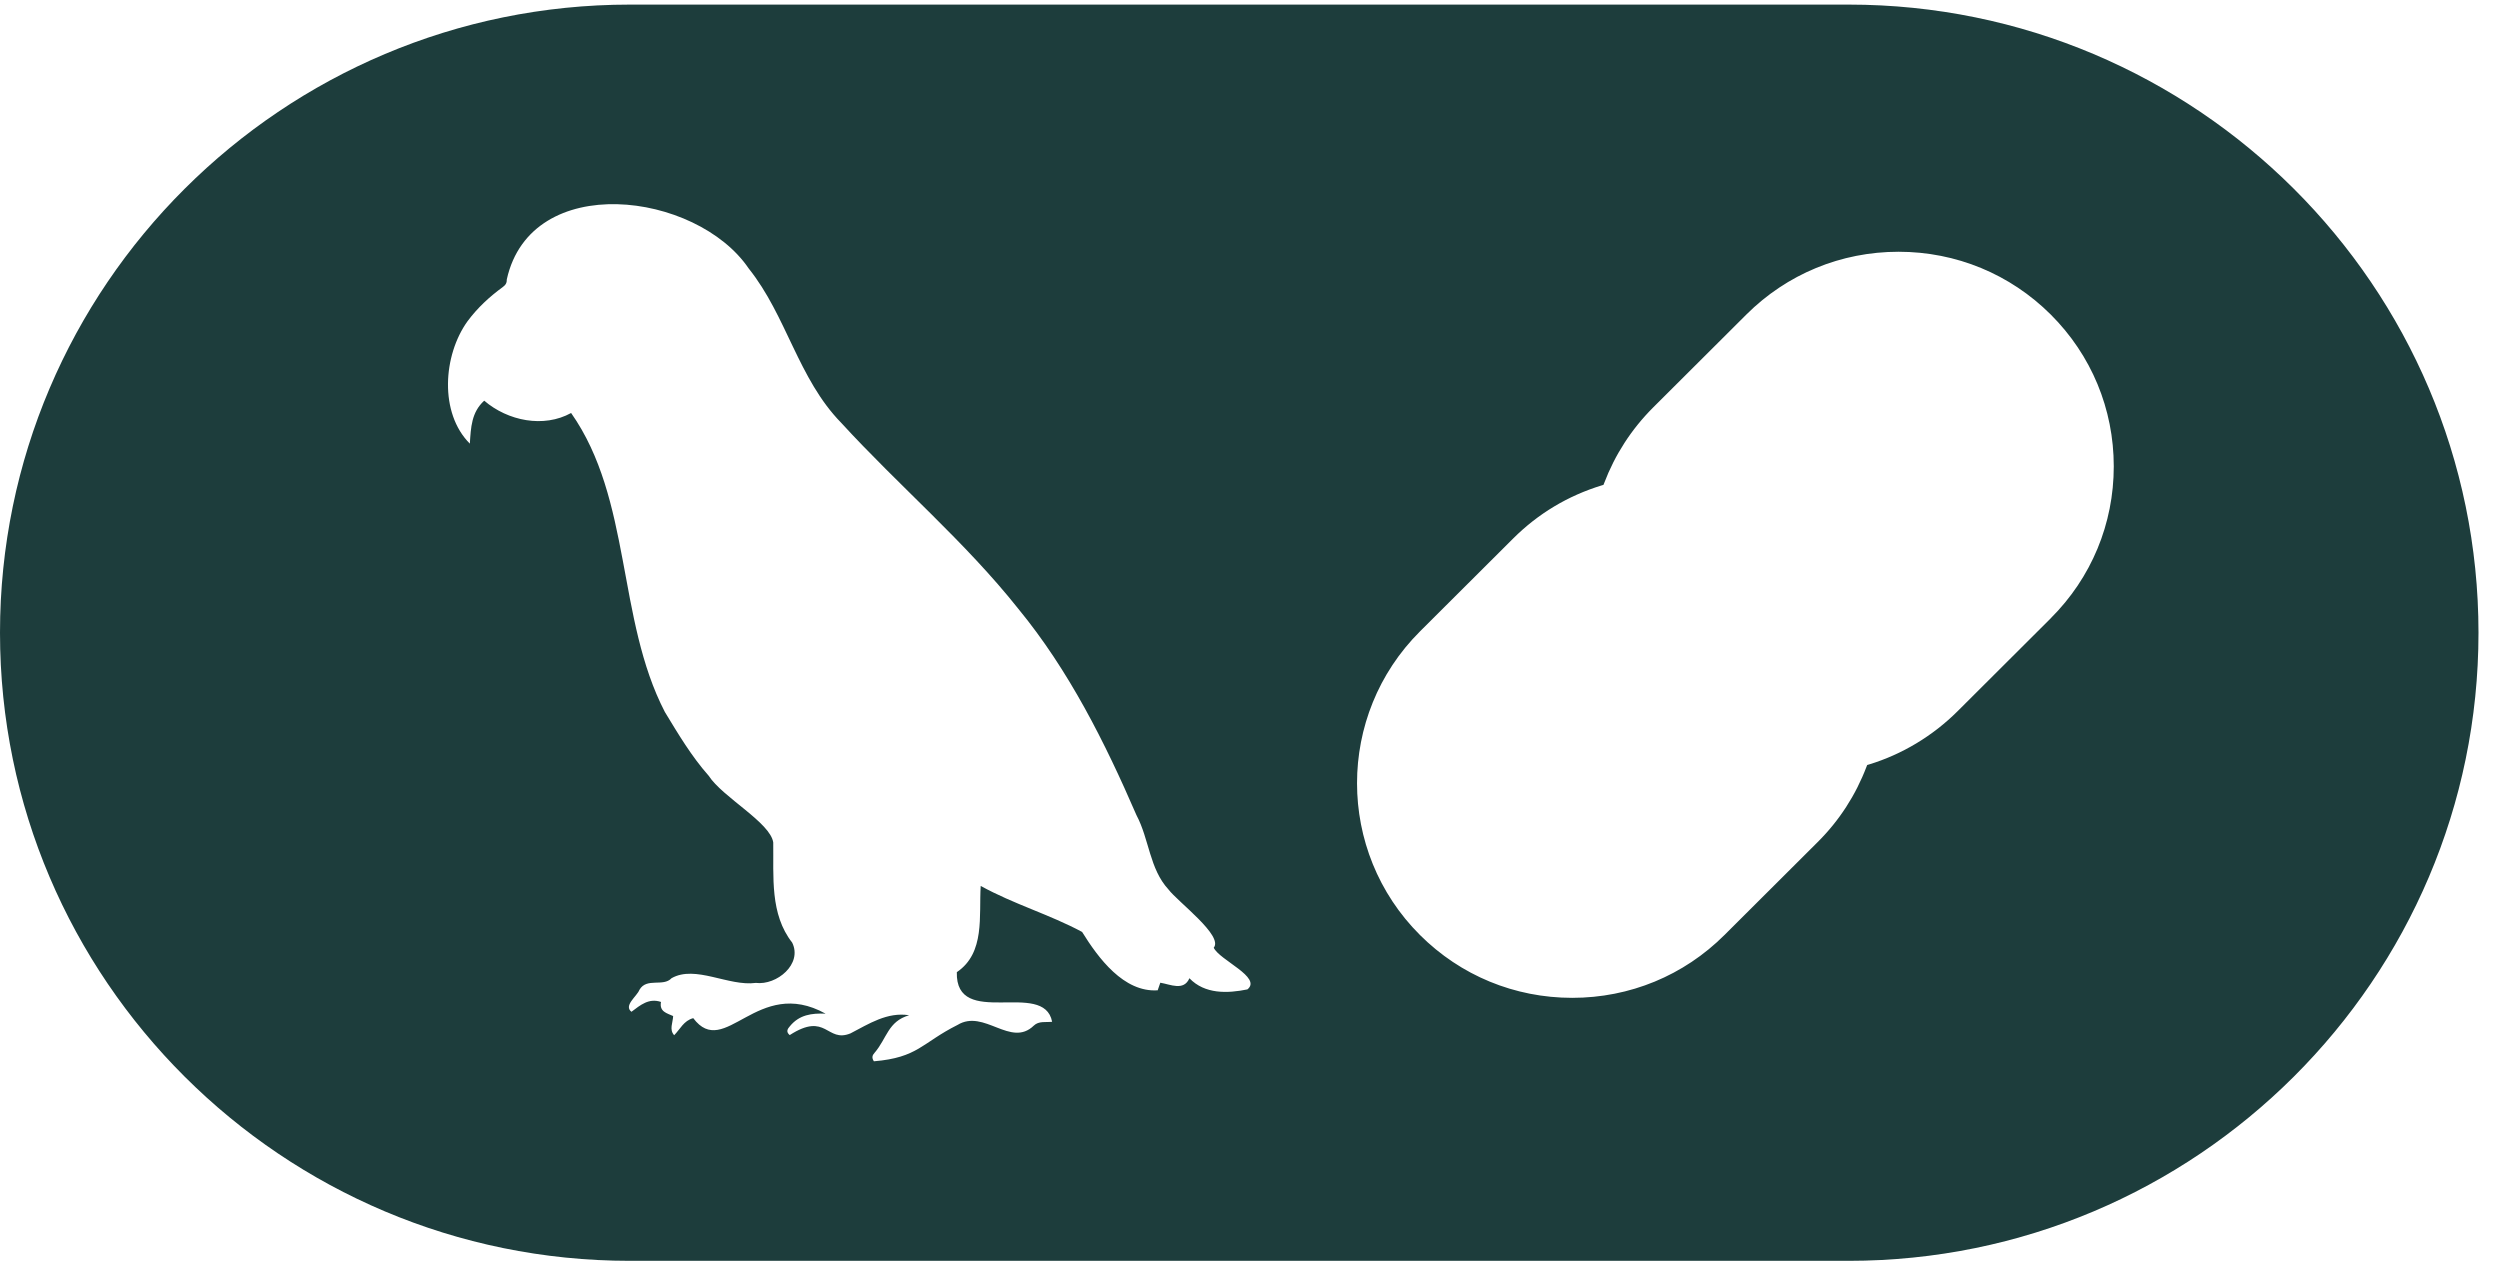 <svg width="81" height="41" viewBox="0 0 81 41" fill="none" xmlns="http://www.w3.org/2000/svg">
<path d="M59.897 0.149H20.406C9.154 0.149 0 9.278 0 20.5C0 31.722 9.154 40.851 20.406 40.851H59.897C71.149 40.851 80.303 31.722 80.303 20.5C80.303 9.278 71.149 0.149 59.897 0.149ZM40.419 32.056C39.768 32.19 39.035 32.214 38.537 31.695C38.354 32.117 37.925 31.895 37.594 31.84C37.564 31.925 37.537 32.001 37.509 32.086C36.409 32.159 35.584 31.04 35.06 30.195C34.019 29.634 32.838 29.292 31.775 28.704C31.713 29.672 31.926 30.873 31.001 31.498C30.954 33.36 33.825 31.718 34.089 33.106C33.885 33.128 33.658 33.073 33.495 33.23C32.746 33.956 31.887 32.68 31.024 33.208C29.865 33.789 29.748 34.266 28.314 34.386C28.234 34.266 28.267 34.186 28.334 34.113C28.738 33.645 28.767 33.093 29.456 32.894C28.746 32.782 28.152 33.173 27.555 33.482C26.777 33.8 26.783 32.766 25.587 33.537C25.455 33.429 25.518 33.332 25.594 33.248C25.898 32.878 26.298 32.823 26.749 32.843C24.53 31.61 23.486 34.351 22.461 32.988C22.153 33.069 22.037 33.346 21.843 33.541C21.676 33.358 21.802 33.136 21.81 32.92C21.61 32.827 21.357 32.782 21.416 32.463C21.025 32.33 20.751 32.562 20.459 32.782C20.196 32.579 20.637 32.282 20.718 32.07C20.953 31.663 21.488 31.986 21.759 31.693C22.531 31.256 23.606 31.966 24.488 31.846C25.167 31.931 26.008 31.235 25.667 30.541C24.941 29.616 25.069 28.405 25.053 27.297C24.963 26.652 23.41 25.83 22.961 25.134C22.406 24.507 21.974 23.781 21.541 23.067C19.98 20.052 20.472 16.18 18.504 13.381C17.615 13.872 16.456 13.64 15.688 12.982C15.274 13.359 15.256 13.851 15.223 14.374C14.229 13.383 14.354 11.511 15.148 10.408C15.472 9.972 15.86 9.614 16.292 9.299C16.39 9.228 16.423 9.158 16.421 9.049C17.207 5.524 22.565 6.203 24.259 8.7C25.488 10.237 25.859 12.27 27.253 13.697C29.128 15.744 31.265 17.547 32.995 19.727C34.632 21.719 35.801 24.055 36.821 26.41C37.237 27.192 37.242 28.15 37.858 28.818C38.162 29.221 39.647 30.318 39.325 30.706C39.511 31.109 40.898 31.665 40.417 32.056H40.419ZM66.445 20.032L63.427 23.042C62.623 23.844 61.629 24.442 60.552 24.77L60.496 24.786L60.476 24.839C60.125 25.763 59.593 26.587 58.891 27.285L55.872 30.295C54.556 31.608 52.805 32.33 50.94 32.33C49.075 32.33 47.324 31.608 46.008 30.295C43.288 27.582 43.288 23.17 46.008 20.457L49.026 17.448C49.834 16.642 50.801 16.062 51.897 15.726L51.952 15.71L51.973 15.657C52.324 14.733 52.858 13.906 53.562 13.202L56.581 10.192C57.897 8.88 59.648 8.157 61.513 8.157C63.378 8.157 65.129 8.88 66.445 10.192C67.761 11.505 68.486 13.251 68.486 15.111C68.486 16.971 67.761 18.719 66.445 20.03V20.032Z" fill="#1D3D3C"/>
</svg>
